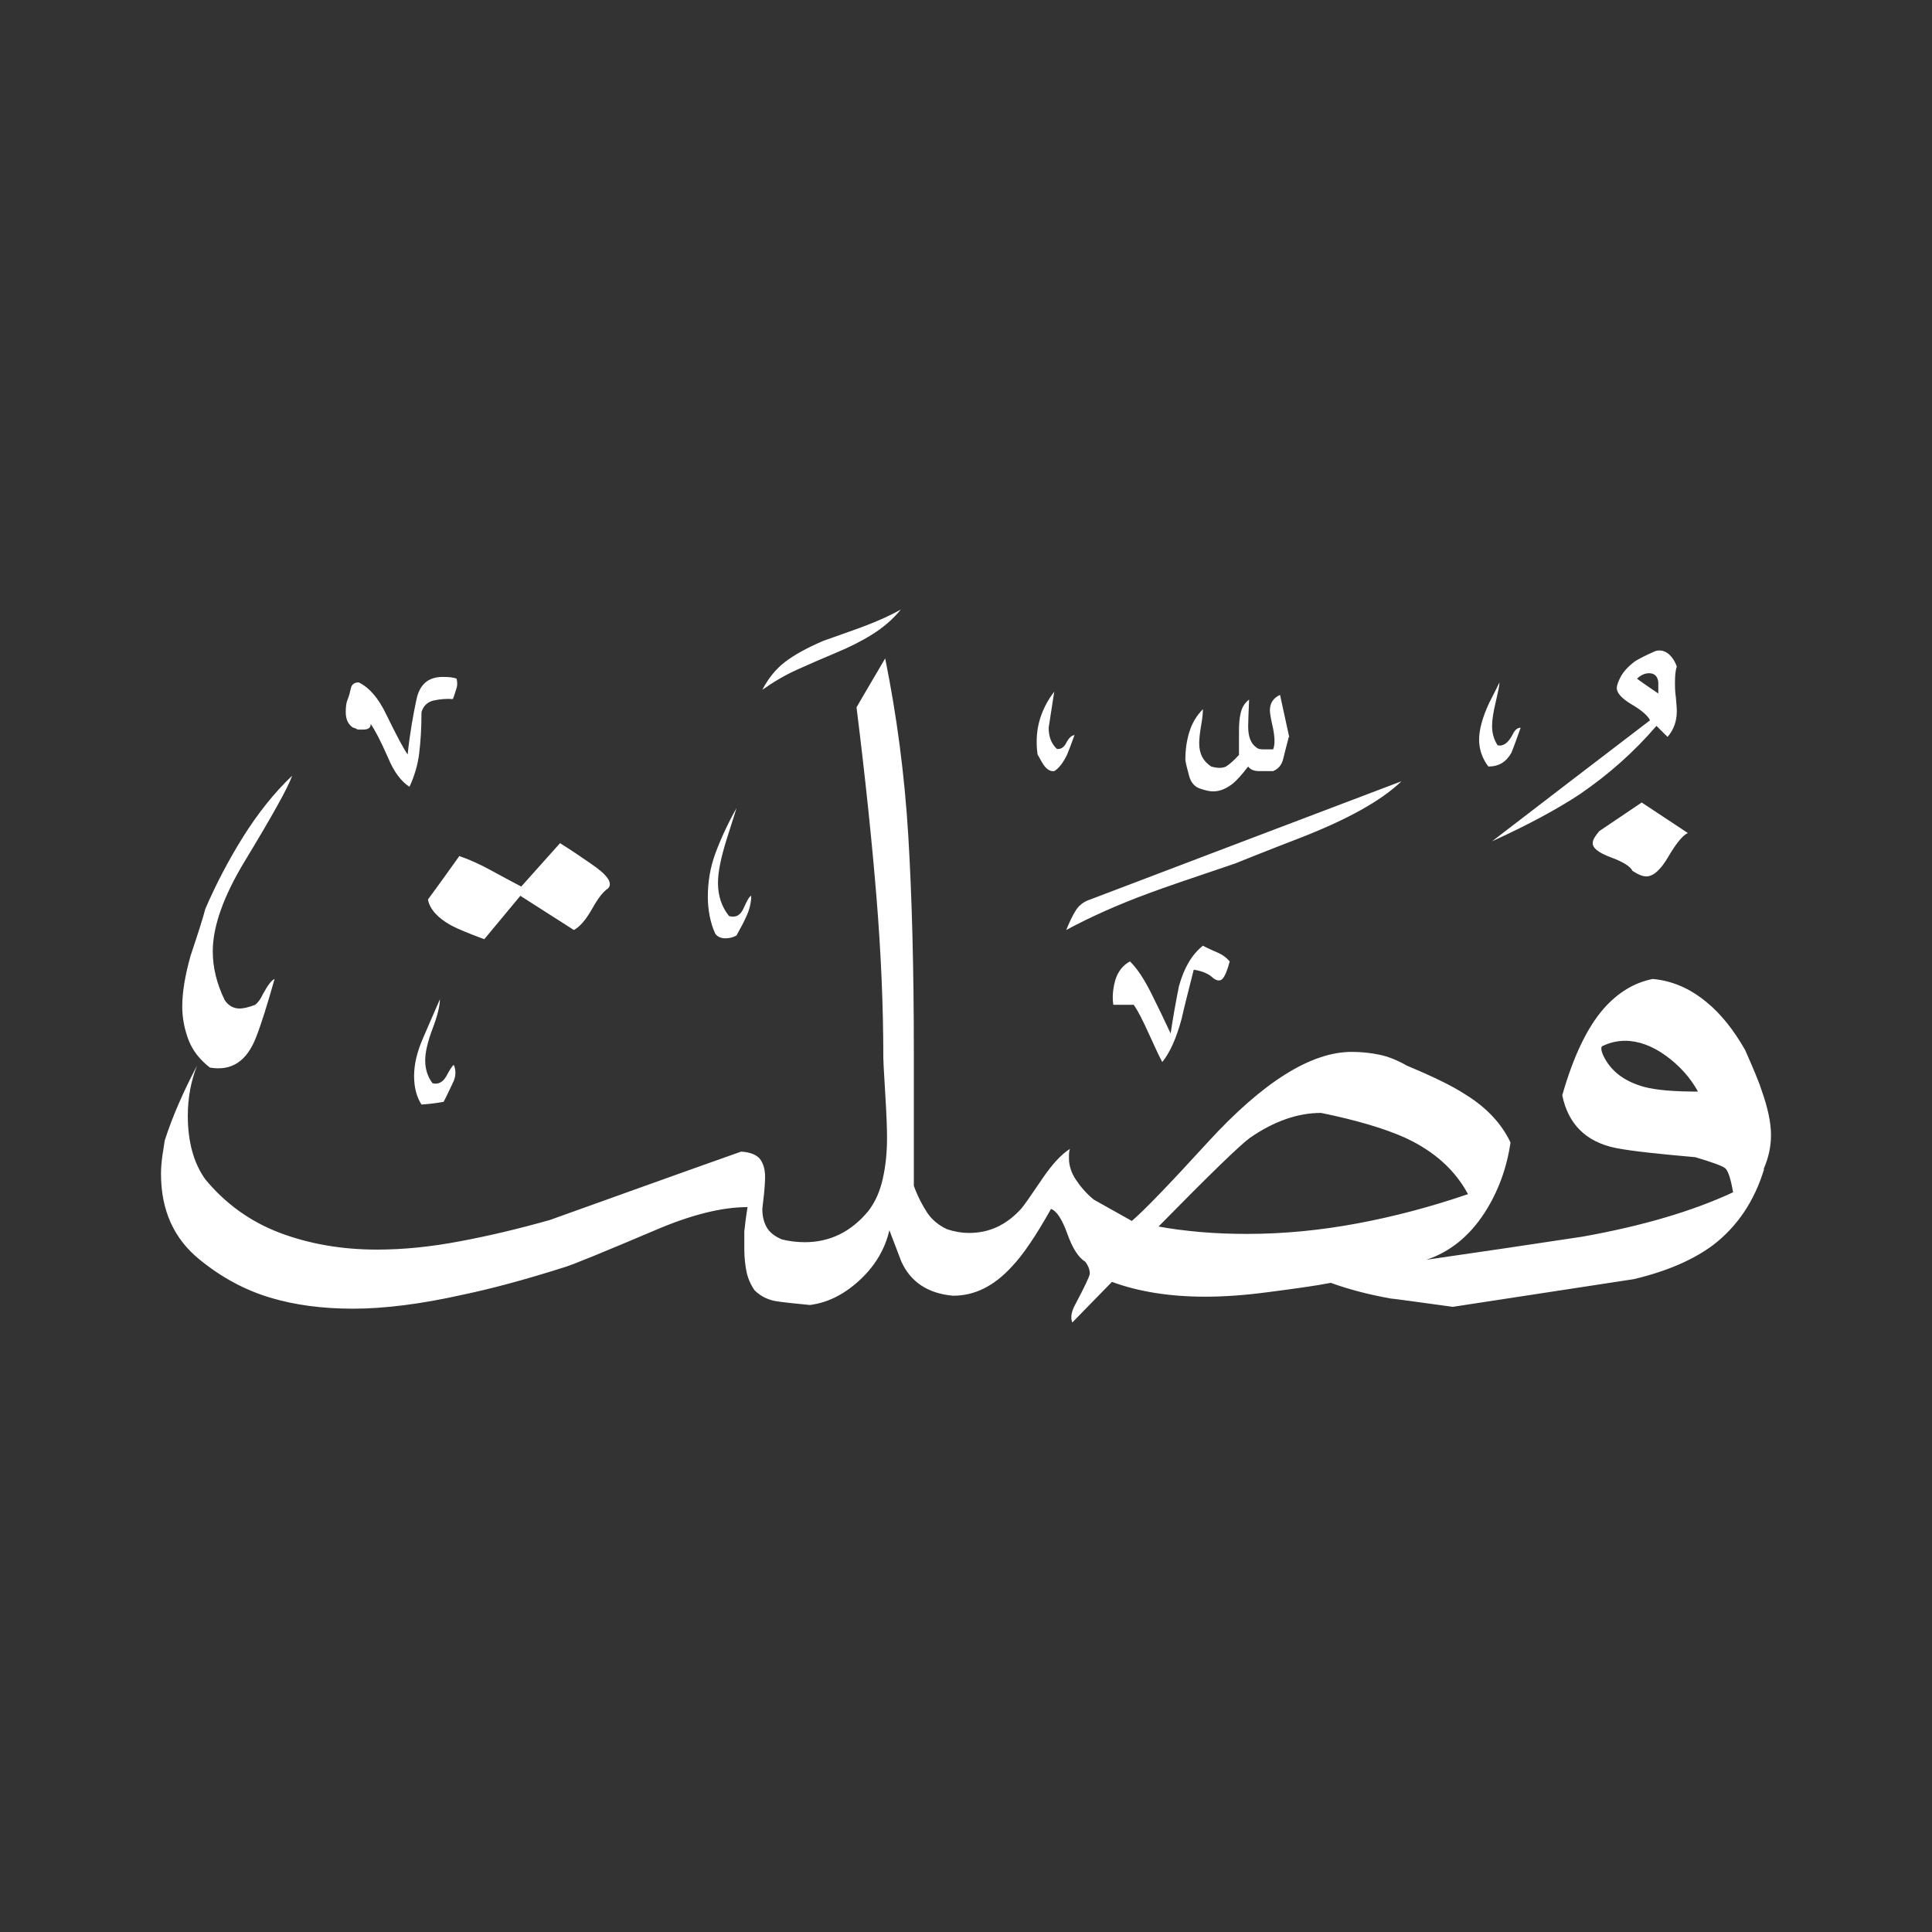 <svg width="24" height="24" viewBox="0 0 24 24" fill="none" xmlns="http://www.w3.org/2000/svg">
<rect x="0" y="0" width="24" height="24" fill="#333333" stroke="none"/>
<path fill-rule="evenodd" clip-rule="evenodd" d="M20.83 8.282C20.812 8.328 20.807 8.397 20.807 8.489C20.807 8.529 20.807 8.586 20.818 8.661C20.824 8.736 20.83 8.793 20.83 8.833C20.83 8.965 20.789 9.068 20.715 9.154L20.577 9.017C20.302 9.338 19.986 9.619 19.625 9.866C19.349 10.049 18.988 10.244 18.535 10.451C19.183 9.952 19.837 9.453 20.497 8.948C20.474 8.896 20.399 8.827 20.273 8.753C20.147 8.678 20.084 8.609 20.084 8.546C20.084 8.518 20.101 8.466 20.135 8.403C20.17 8.34 20.227 8.277 20.313 8.213C20.359 8.185 20.445 8.139 20.566 8.087C20.629 8.07 20.68 8.087 20.726 8.122C20.772 8.162 20.807 8.213 20.83 8.282ZM20.967 10.348L20.394 9.969L19.866 10.325C19.814 10.388 19.785 10.434 19.785 10.474C19.785 10.537 19.86 10.594 20.015 10.652C20.17 10.709 20.256 10.767 20.279 10.818C20.348 10.864 20.405 10.887 20.451 10.887C20.537 10.887 20.629 10.807 20.726 10.64C20.824 10.474 20.904 10.376 20.967 10.348ZM18.89 9.04C18.85 9.04 18.816 9.068 18.787 9.131C18.735 9.229 18.672 9.275 18.604 9.258C18.558 9.189 18.535 9.108 18.535 9.017C18.535 8.942 18.552 8.839 18.581 8.718C18.609 8.598 18.627 8.518 18.627 8.477C18.604 8.523 18.563 8.609 18.5 8.73C18.414 8.913 18.374 9.068 18.374 9.189C18.374 9.309 18.414 9.424 18.489 9.522C18.621 9.522 18.713 9.464 18.776 9.349C18.816 9.252 18.85 9.149 18.89 9.04ZM16.01 9.154C15.982 9.263 15.959 9.349 15.941 9.424C15.924 9.499 15.884 9.55 15.815 9.579H15.643C15.58 9.579 15.534 9.562 15.505 9.522C15.431 9.619 15.368 9.688 15.322 9.728C15.236 9.797 15.155 9.831 15.069 9.831C15.029 9.831 14.978 9.82 14.909 9.797C14.84 9.774 14.794 9.722 14.771 9.636C14.748 9.55 14.731 9.487 14.725 9.441C14.725 9.309 14.742 9.194 14.777 9.085C14.811 8.976 14.869 8.885 14.943 8.81C14.943 8.85 14.938 8.919 14.92 9.017C14.903 9.114 14.897 9.189 14.897 9.235C14.897 9.367 14.949 9.458 15.046 9.522C15.121 9.544 15.184 9.544 15.23 9.522C15.276 9.493 15.328 9.447 15.391 9.378V9.091C15.391 8.999 15.396 8.919 15.414 8.85C15.431 8.781 15.465 8.73 15.517 8.69C15.511 8.845 15.505 8.954 15.505 9.022C15.505 9.154 15.54 9.24 15.609 9.286C15.626 9.304 15.655 9.309 15.706 9.309H15.815C15.838 9.258 15.838 9.172 15.815 9.051C15.787 8.931 15.775 8.856 15.775 8.827C15.775 8.736 15.815 8.672 15.901 8.632L16.016 9.16L16.01 9.154ZM17.41 9.705C16.119 10.193 14.829 10.686 13.543 11.174C13.469 11.197 13.406 11.243 13.366 11.306C13.325 11.369 13.285 11.455 13.245 11.553C13.543 11.392 13.888 11.237 14.278 11.094C14.461 11.025 14.817 10.904 15.345 10.726C15.414 10.698 15.683 10.589 16.16 10.405C16.733 10.181 17.152 9.952 17.41 9.705ZM13.348 9.131C13.308 9.24 13.279 9.321 13.257 9.372C13.205 9.481 13.147 9.55 13.096 9.579C13.05 9.585 13.01 9.562 12.97 9.51C12.964 9.504 12.935 9.458 12.889 9.372C12.883 9.332 12.878 9.281 12.878 9.212C12.878 8.988 12.952 8.781 13.096 8.592C13.073 8.747 13.05 8.896 13.027 9.04C13.027 9.154 13.061 9.24 13.13 9.304C13.176 9.309 13.216 9.286 13.245 9.229C13.274 9.172 13.308 9.137 13.348 9.131ZM11.191 7.571C11.094 7.691 10.973 7.795 10.835 7.881C10.698 7.967 10.549 8.041 10.382 8.11C10.216 8.179 10.061 8.248 9.906 8.317C9.751 8.386 9.608 8.472 9.47 8.569C9.544 8.426 9.642 8.305 9.757 8.219C9.871 8.133 10.026 8.047 10.227 7.961C10.44 7.886 10.6 7.829 10.709 7.789C10.91 7.714 11.071 7.64 11.191 7.571ZM15.276 11.943C15.247 12.052 15.219 12.12 15.19 12.155C15.161 12.189 15.121 12.189 15.069 12.149C15.018 12.098 14.938 12.063 14.829 12.046C14.76 12.321 14.708 12.522 14.679 12.654C14.616 12.889 14.536 13.073 14.438 13.193C14.41 13.142 14.352 13.021 14.272 12.843C14.192 12.665 14.129 12.545 14.083 12.482H13.83C13.813 12.367 13.83 12.258 13.859 12.161C13.893 12.063 13.951 11.989 14.037 11.943C14.129 12.034 14.215 12.166 14.301 12.338C14.387 12.511 14.467 12.677 14.542 12.838C14.57 12.648 14.605 12.453 14.645 12.252C14.708 12.023 14.806 11.857 14.943 11.748C15.018 11.788 15.087 11.816 15.138 11.839C15.19 11.862 15.236 11.897 15.276 11.943ZM21.908 14.524C21.971 14.381 22 14.238 22 14.1C22 13.945 21.96 13.761 21.885 13.549C21.857 13.457 21.788 13.291 21.679 13.044C21.535 12.792 21.375 12.591 21.197 12.447C20.996 12.281 20.778 12.184 20.531 12.161C20.302 12.207 20.101 12.327 19.923 12.528C19.717 12.763 19.544 13.124 19.407 13.606C19.481 13.968 19.705 14.186 20.072 14.261C20.279 14.301 20.606 14.335 21.059 14.375C21.271 14.438 21.398 14.484 21.432 14.513C21.466 14.542 21.501 14.645 21.529 14.811C21.025 15.046 20.399 15.23 19.659 15.362C19.011 15.46 18.363 15.557 17.72 15.649C18.013 15.551 18.254 15.356 18.443 15.064C18.609 14.806 18.718 14.513 18.764 14.192C18.655 13.962 18.472 13.761 18.202 13.595C18.036 13.486 17.795 13.371 17.479 13.239C17.359 13.17 17.244 13.124 17.135 13.102C17.026 13.079 16.911 13.067 16.791 13.067C16.286 13.067 15.689 13.44 15.001 14.192C14.519 14.72 14.203 15.046 14.06 15.167L13.589 14.903C13.497 14.829 13.423 14.742 13.366 14.656C13.308 14.57 13.279 14.479 13.279 14.387C13.279 14.341 13.279 14.301 13.291 14.272C13.182 14.341 13.073 14.461 12.958 14.628C12.803 14.857 12.711 14.989 12.683 15.018C12.499 15.219 12.287 15.316 12.04 15.316C11.943 15.316 11.851 15.299 11.765 15.27C11.656 15.219 11.575 15.15 11.518 15.064C11.461 14.978 11.403 14.869 11.352 14.731V13.067C11.352 12.04 11.329 11.145 11.283 10.382C11.237 9.619 11.139 8.885 10.996 8.179C10.876 8.386 10.755 8.586 10.64 8.787C10.749 9.659 10.83 10.44 10.887 11.134C10.944 11.828 10.973 12.499 10.973 13.148C10.973 13.165 10.979 13.302 10.996 13.572C11.013 13.842 11.019 14.025 11.019 14.134C11.019 14.318 11.002 14.484 10.967 14.639C10.933 14.794 10.876 14.926 10.789 15.041C10.577 15.299 10.313 15.431 9.998 15.431C9.9 15.431 9.803 15.419 9.711 15.396C9.619 15.356 9.556 15.305 9.522 15.242C9.487 15.178 9.47 15.104 9.47 15.018C9.476 14.949 9.487 14.88 9.493 14.811C9.499 14.742 9.504 14.679 9.504 14.616C9.504 14.524 9.481 14.45 9.441 14.398C9.401 14.347 9.321 14.312 9.206 14.306C8.408 14.588 7.617 14.874 6.831 15.155C6.446 15.264 6.079 15.351 5.718 15.419C5.356 15.488 5.012 15.523 4.685 15.523C4.249 15.523 3.847 15.454 3.48 15.316C3.113 15.178 2.803 14.955 2.551 14.651C2.407 14.45 2.333 14.186 2.333 13.859C2.333 13.635 2.373 13.429 2.447 13.239C2.281 13.555 2.143 13.865 2.046 14.169C2.04 14.215 2.029 14.278 2.017 14.358C2.006 14.438 2 14.513 2 14.582C2 15.035 2.161 15.391 2.482 15.649C2.757 15.873 3.05 16.028 3.354 16.119C3.658 16.211 4.002 16.257 4.387 16.257C4.771 16.257 5.23 16.2 5.741 16.085C6.102 16.01 6.527 15.896 7.014 15.741C7.112 15.712 7.491 15.557 8.139 15.282C8.581 15.092 8.965 14.995 9.286 14.995C9.263 15.138 9.252 15.242 9.246 15.299C9.246 15.356 9.246 15.425 9.246 15.511C9.246 15.626 9.258 15.723 9.275 15.804C9.292 15.884 9.326 15.959 9.372 16.027C9.447 16.102 9.539 16.148 9.648 16.165C9.757 16.182 9.894 16.194 10.061 16.211C10.29 16.182 10.497 16.073 10.686 15.896C10.876 15.718 10.996 15.511 11.048 15.282L11.197 15.672C11.312 15.924 11.524 16.068 11.839 16.096C12.109 16.096 12.35 15.976 12.574 15.729C12.706 15.591 12.866 15.356 13.056 15.018C13.124 15.041 13.193 15.144 13.257 15.322C13.32 15.5 13.394 15.62 13.48 15.672C13.52 15.723 13.538 15.775 13.538 15.821C13.538 15.85 13.475 15.982 13.354 16.211C13.308 16.297 13.297 16.366 13.32 16.429L13.813 15.924C14.14 16.045 14.53 16.108 14.972 16.108C15.196 16.108 15.46 16.091 15.764 16.05C16.068 16.01 16.326 15.976 16.532 15.936C16.768 16.022 17.02 16.085 17.278 16.131C17.296 16.131 17.548 16.165 18.047 16.234C18.799 16.119 19.544 16.005 20.296 15.89C20.709 15.792 21.036 15.649 21.283 15.465C21.581 15.236 21.794 14.92 21.914 14.524H21.908ZM9.332 11.128C9.332 11.203 9.315 11.283 9.281 11.363C9.246 11.444 9.2 11.53 9.149 11.621C9.108 11.644 9.063 11.656 9.011 11.656C8.959 11.656 8.913 11.639 8.885 11.598C8.856 11.535 8.833 11.466 8.816 11.38C8.799 11.294 8.793 11.214 8.793 11.139C8.793 10.956 8.822 10.778 8.885 10.606C8.948 10.434 9.034 10.244 9.149 10.038C9.143 10.061 9.103 10.187 9.028 10.422C8.954 10.658 8.919 10.835 8.919 10.967C8.919 11.128 8.965 11.266 9.057 11.38C9.143 11.403 9.2 11.369 9.24 11.277C9.281 11.185 9.309 11.134 9.332 11.128ZM5.672 8.431C5.672 8.431 5.689 8.495 5.672 8.546C5.655 8.598 5.643 8.644 5.626 8.684C5.551 8.678 5.471 8.684 5.391 8.701C5.31 8.718 5.259 8.77 5.236 8.845C5.236 9.051 5.224 9.223 5.207 9.361C5.19 9.499 5.15 9.636 5.087 9.774C4.989 9.711 4.897 9.596 4.823 9.418C4.725 9.194 4.651 9.057 4.605 8.994C4.605 9.04 4.576 9.063 4.513 9.063H4.444C4.415 9.045 4.392 9.04 4.387 9.04C4.324 8.999 4.295 8.936 4.295 8.845C4.295 8.781 4.301 8.73 4.318 8.69C4.335 8.649 4.347 8.604 4.358 8.552C4.369 8.5 4.404 8.477 4.456 8.477C4.587 8.54 4.702 8.672 4.8 8.879C4.932 9.149 5.018 9.309 5.064 9.372C5.092 9.103 5.133 8.879 5.173 8.69C5.213 8.5 5.322 8.409 5.5 8.409C5.574 8.409 5.632 8.414 5.672 8.431ZM7.554 11.036C7.491 11.076 7.427 11.162 7.353 11.294C7.278 11.426 7.204 11.512 7.129 11.553L6.464 11.128L6.016 11.667C5.827 11.598 5.689 11.541 5.603 11.495C5.437 11.403 5.339 11.294 5.316 11.174C5.448 10.996 5.574 10.818 5.706 10.634C5.838 10.68 5.964 10.738 6.091 10.807C6.217 10.876 6.343 10.944 6.475 11.013L6.957 10.474C7.112 10.571 7.238 10.658 7.336 10.726C7.542 10.864 7.617 10.967 7.554 11.036ZM5.637 13.228C5.666 13.297 5.666 13.371 5.626 13.451C5.586 13.532 5.551 13.612 5.511 13.687C5.419 13.704 5.328 13.715 5.236 13.721C5.173 13.624 5.144 13.503 5.144 13.366C5.144 13.228 5.178 13.073 5.253 12.901C5.328 12.729 5.396 12.568 5.465 12.413C5.465 12.488 5.437 12.614 5.373 12.78C5.31 12.947 5.282 13.079 5.282 13.17C5.282 13.279 5.31 13.371 5.373 13.457C5.448 13.475 5.505 13.44 5.546 13.366C5.586 13.291 5.614 13.245 5.637 13.228ZM3.629 9.636C3.583 9.774 3.388 10.124 3.044 10.692C2.775 11.134 2.643 11.512 2.643 11.816C2.643 12.023 2.694 12.224 2.792 12.425C2.838 12.493 2.901 12.528 2.975 12.528C3.027 12.528 3.096 12.511 3.17 12.482C3.199 12.459 3.234 12.419 3.262 12.356C3.325 12.241 3.371 12.178 3.411 12.161C3.32 12.482 3.245 12.723 3.182 12.883C3.067 13.182 2.878 13.308 2.608 13.262C2.488 13.17 2.396 13.056 2.344 12.924C2.293 12.792 2.264 12.648 2.264 12.505C2.264 12.327 2.298 12.12 2.367 11.874C2.459 11.598 2.522 11.403 2.551 11.289C2.683 10.985 2.838 10.686 3.021 10.394C3.205 10.101 3.406 9.849 3.629 9.636ZM20.6 8.615V8.477C20.594 8.403 20.554 8.363 20.485 8.363C20.434 8.363 20.382 8.386 20.336 8.431C20.422 8.495 20.508 8.552 20.6 8.615ZM21.093 13.56C20.801 13.56 20.583 13.543 20.428 13.503C20.198 13.44 20.032 13.325 19.935 13.148C19.894 13.073 19.883 13.021 19.9 12.998C19.992 12.952 20.09 12.929 20.187 12.929C20.353 12.929 20.526 12.993 20.692 13.113C20.858 13.233 20.996 13.383 21.093 13.56ZM18.236 14.834C17.783 14.989 17.33 15.11 16.871 15.196C16.412 15.282 15.953 15.328 15.494 15.328C15.31 15.328 15.115 15.322 14.915 15.305C14.714 15.287 14.536 15.264 14.392 15.236C15.029 14.588 15.408 14.22 15.528 14.134C15.827 13.928 16.119 13.825 16.412 13.825C16.854 13.916 17.204 14.02 17.456 14.134C17.818 14.301 18.076 14.536 18.236 14.834Z" fill="white"/>
</svg>
